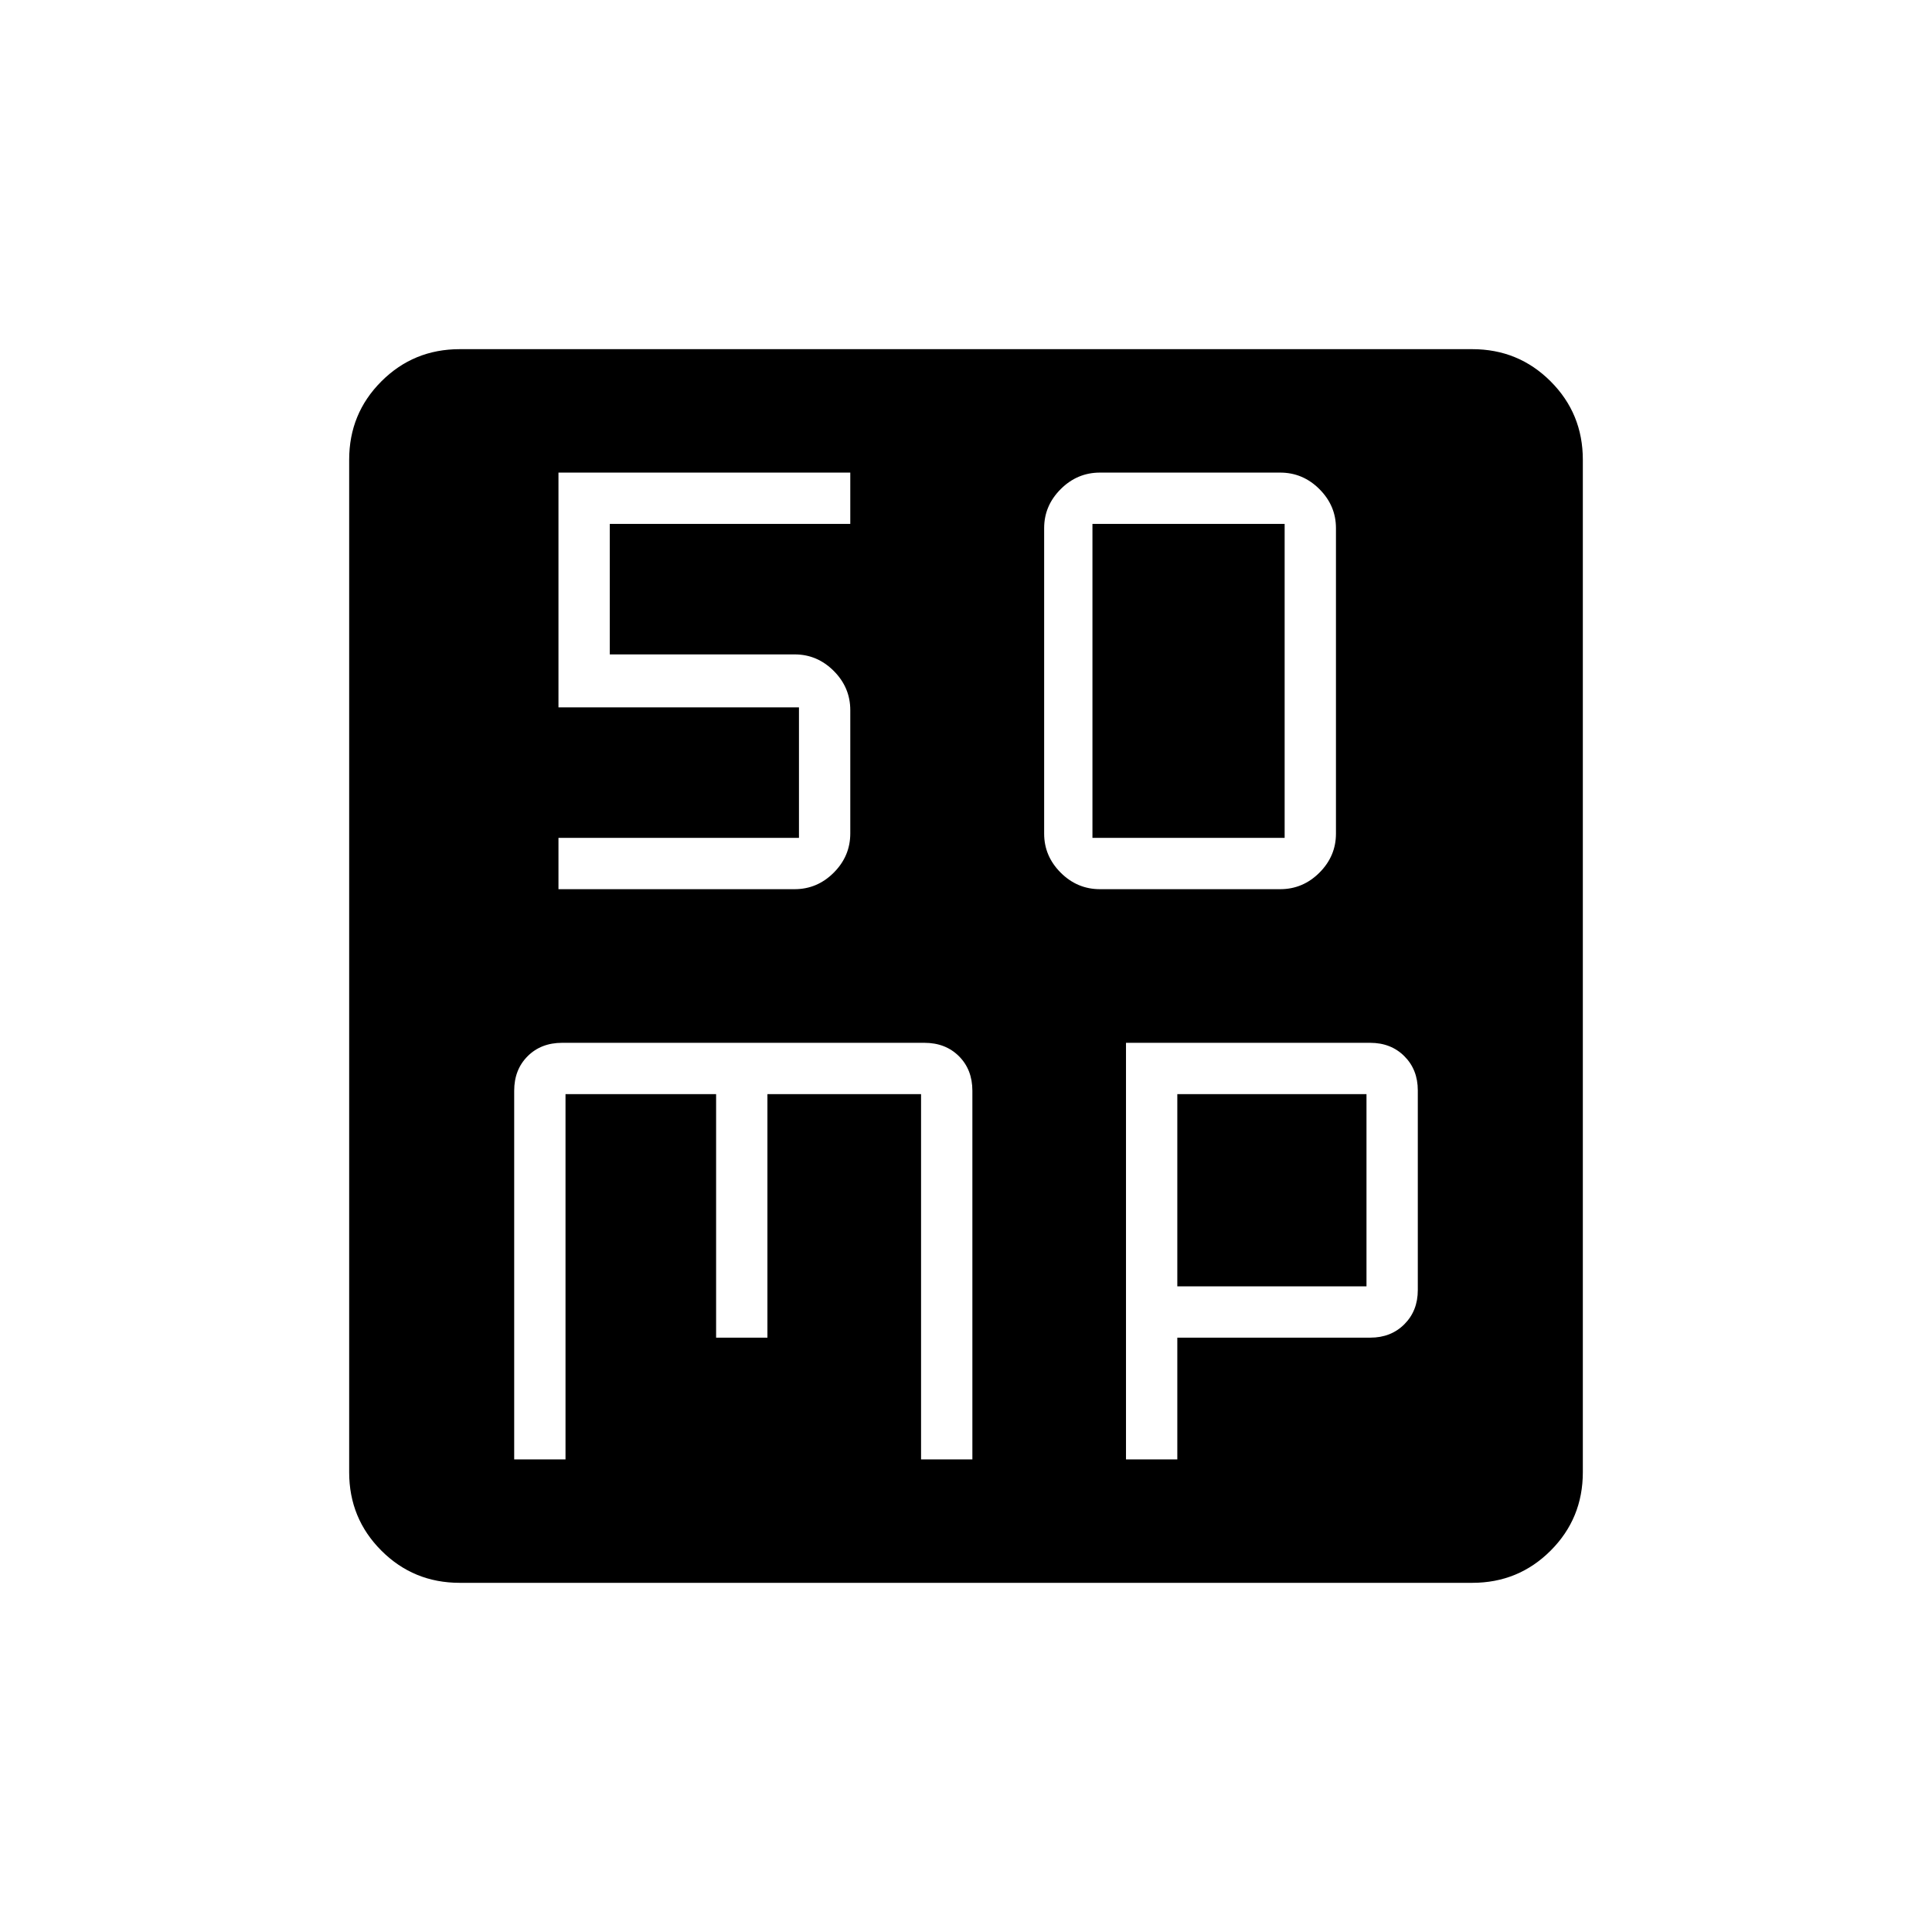 <svg xmlns="http://www.w3.org/2000/svg" height="40" viewBox="0 -960 960 960" width="40"><path d="M546.55-518.17h89.57q11.28 0 19.5-8.21 8.21-8.22 8.21-19.38v-151.81q0-11.16-8.21-19.38-8.22-8.22-19.5-8.22h-89.57q-11.28 0-19.5 8.22t-8.22 19.38v151.81q0 11.16 8.22 19.38 8.22 8.21 19.5 8.21Zm-3.72-25.5v-156h95.5v156h-95.5ZM255.5-234.83H281v-181.5h74.83v121h25.5v-121h76.34v181.5h25.5V-418q0-10.5-6.67-17.17-6.67-6.66-17.17-6.66h-180q-10.5 0-17.16 6.66-6.67 6.67-6.67 17.17v183.17Zm304 0H585v-60.5h95.9q10.27 0 16.93-6.67 6.67-6.67 6.67-16.98v-99.2q0-10.32-6.67-16.99-6.66-6.66-16.99-6.66H559.5v207Zm25.5-86v-95.5h94v95.5h-94ZM228.43-173.5q-22.93 0-38.93-16t-16-38.93v-503.14q0-22.93 16-38.93t38.93-16h503.14q22.93 0 38.93 16t16 38.93v503.14q0 22.93-16 38.93t-38.93 16H228.43Zm49.07-344.67h117.34q11.23 0 19.44-8.21 8.22-8.22 8.22-19.48v-61.28q0-11.26-8.22-19.48-8.21-8.21-19.38-8.21H303v-64.84h119.5v-25.5h-145v116.67H397v64.83H277.5v25.5Z"/></svg>